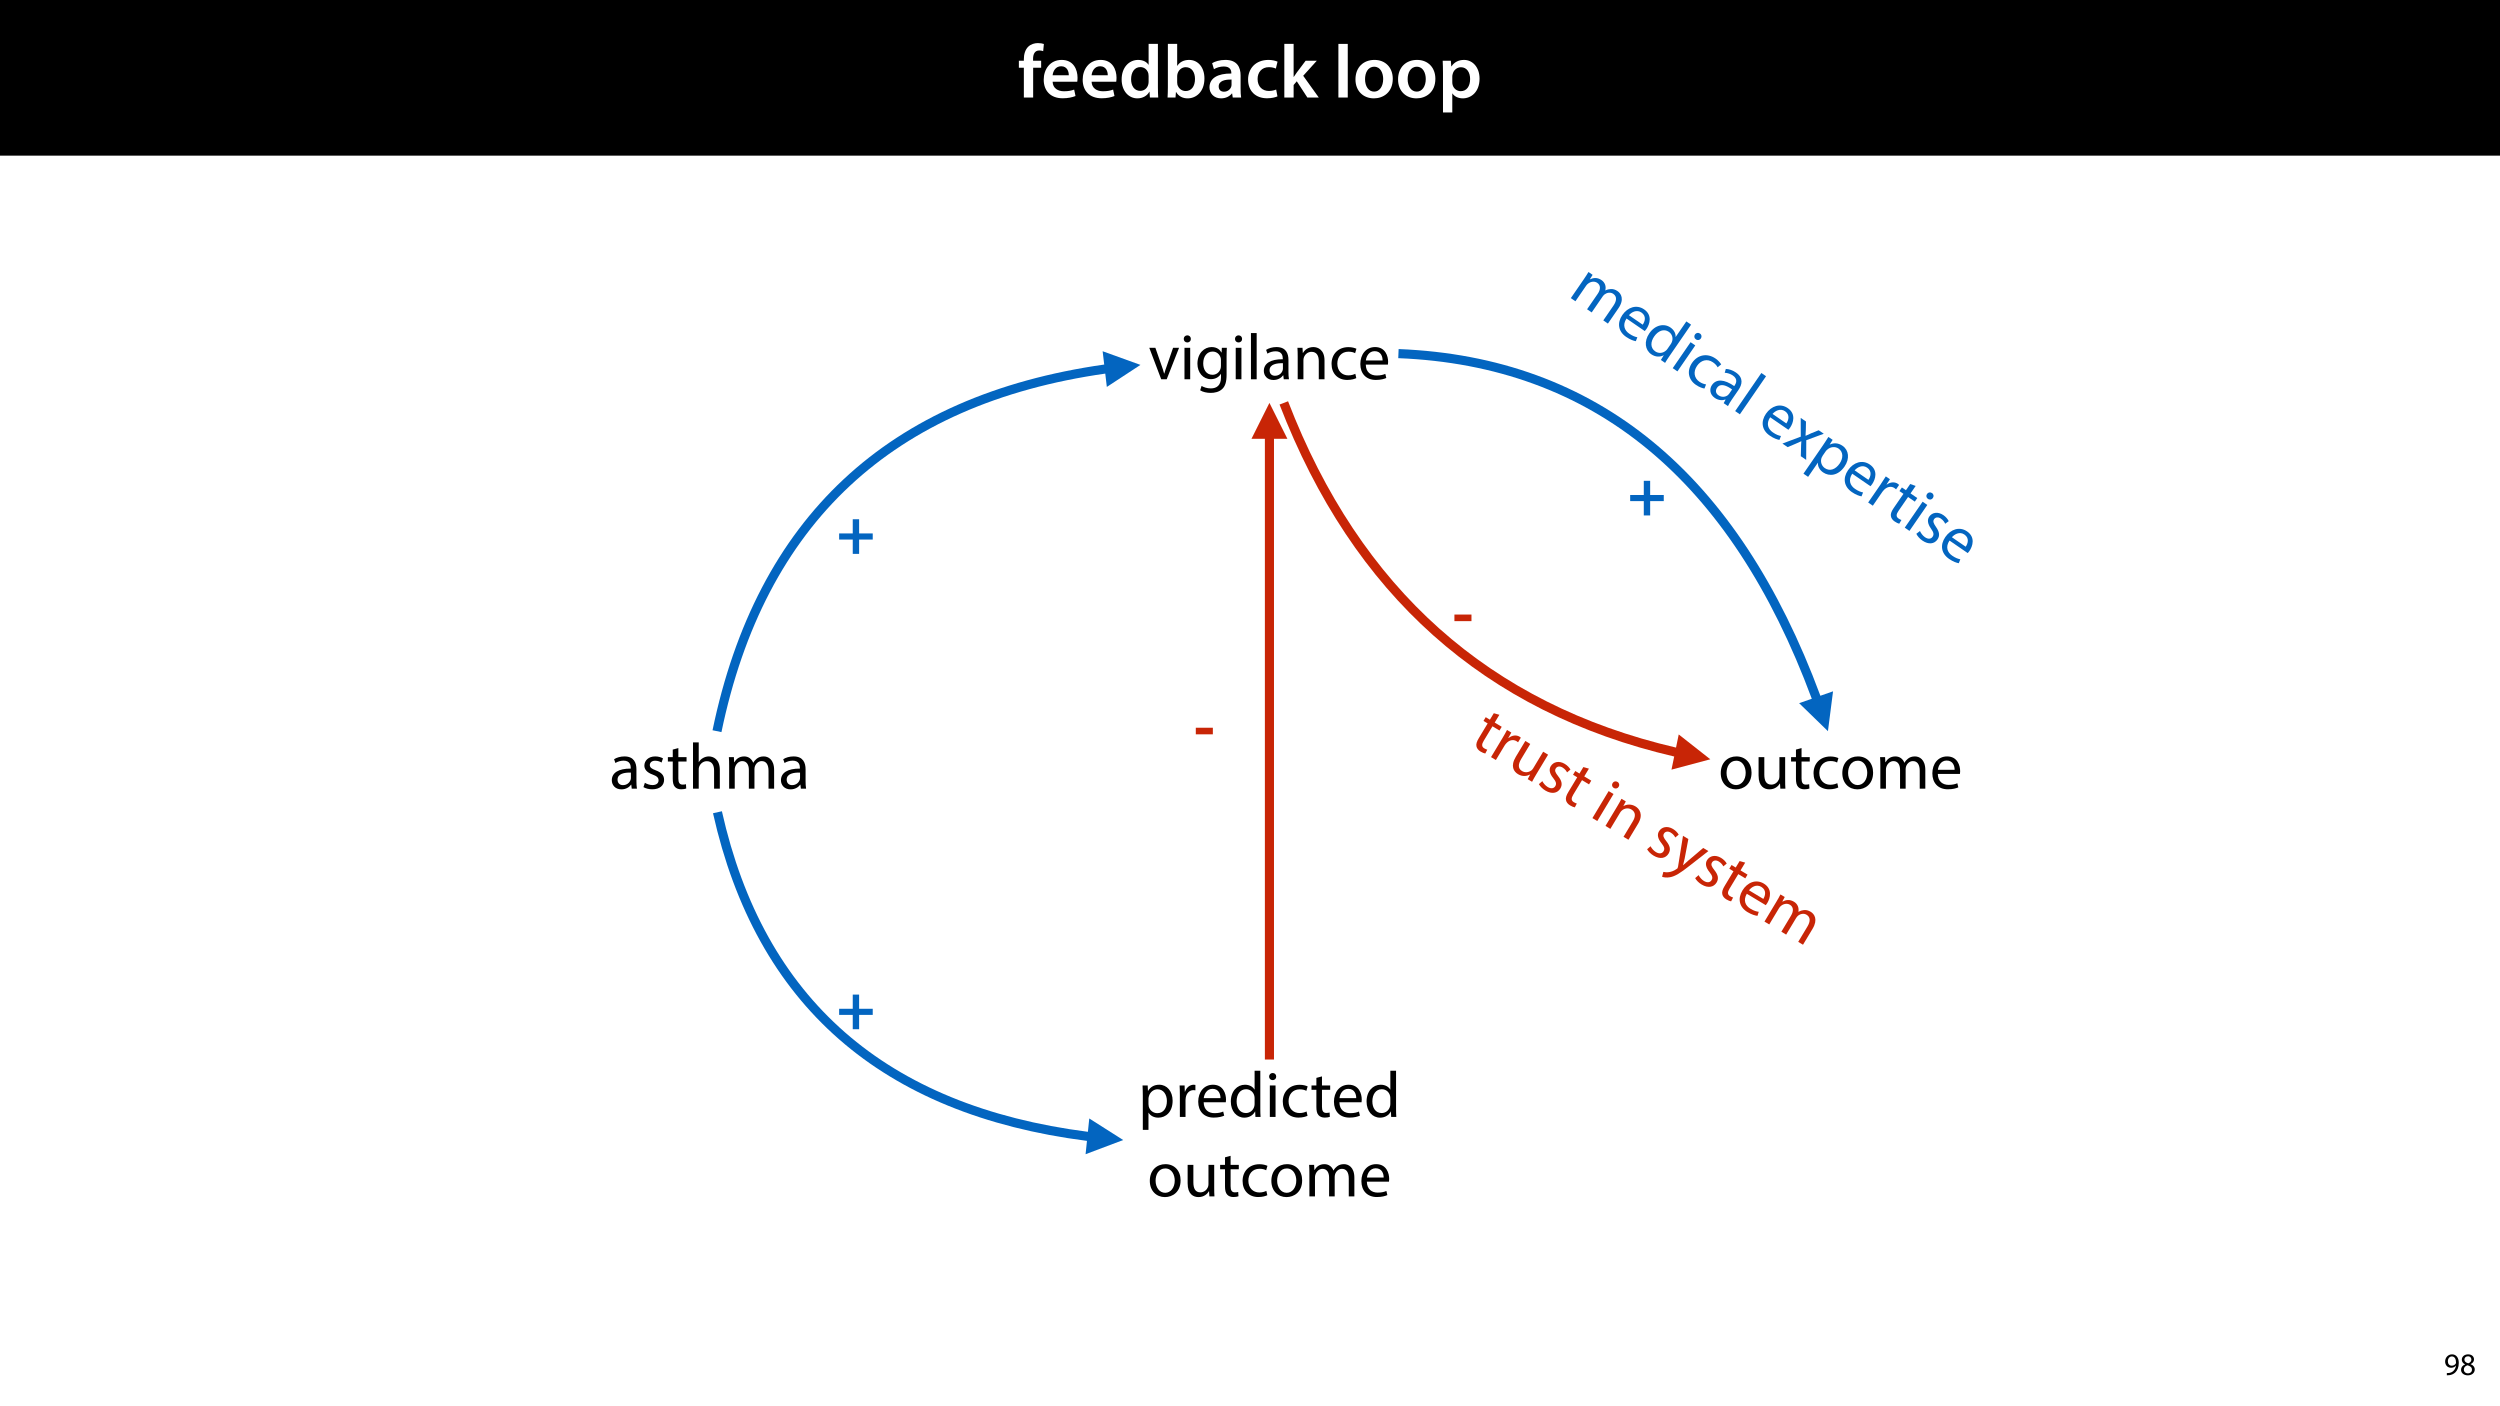 <?xml version="1.0" encoding="UTF-8"?>
<svg xmlns="http://www.w3.org/2000/svg" xmlns:xlink="http://www.w3.org/1999/xlink" width="1920pt" height="1080pt" viewBox="0 0 1920 1080" version="1.1">
<defs>
<g>
<symbol overflow="visible" id="glyph0-0">
<path style="stroke:none;" d="M 0 0 L 29 0 L 29 -40.594 L 0 -40.594 Z M 14.5 -22.906 L 4.641 -37.703 L 24.359 -37.703 Z M 16.234 -20.297 L 26.094 -35.094 L 26.094 -5.516 Z M 4.641 -2.906 L 14.5 -17.688 L 24.359 -2.906 Z M 2.906 -35.094 L 12.766 -20.297 L 2.906 -5.516 Z M 2.906 -35.094 "/>
</symbol>
<symbol overflow="visible" id="glyph0-1">
<path style="stroke:none;" d="M 11.781 0 L 11.781 -22.906 L 17.922 -22.906 L 17.922 -28.25 L 11.719 -28.25 L 11.719 -29.703 C 11.719 -33.172 12.938 -36.141 16.469 -36.141 C 17.75 -36.141 18.734 -35.906 19.484 -35.609 L 20.016 -41.125 C 18.844 -41.531 17.344 -41.812 15.422 -41.812 C 12.984 -41.812 10.156 -41.062 8.062 -39.094 C 5.625 -36.766 4.641 -33.125 4.641 -29.469 L 4.641 -28.25 L 0.812 -28.25 L 0.812 -22.906 L 4.641 -22.906 L 4.641 0 Z M 11.781 0 "/>
</symbol>
<symbol overflow="visible" id="glyph0-2">
<path style="stroke:none;" d="M 27.781 -12.125 C 27.891 -12.766 28.016 -13.797 28.016 -15.141 C 28.016 -21.344 25 -28.891 15.828 -28.891 C 6.781 -28.891 2.031 -21.516 2.031 -13.688 C 2.031 -5.047 7.422 0.578 16.594 0.578 C 20.641 0.578 24.016 -0.172 26.453 -1.156 L 25.406 -6.094 C 23.266 -5.281 20.875 -4.812 17.578 -4.812 C 13.047 -4.812 9.047 -7.016 8.875 -12.125 Z M 8.875 -17.109 C 9.156 -20.016 11.016 -24.016 15.422 -24.016 C 20.188 -24.016 21.344 -19.719 21.281 -17.109 Z M 8.875 -17.109 "/>
</symbol>
<symbol overflow="visible" id="glyph0-3">
<path style="stroke:none;" d="M 22.734 -41.188 L 22.734 -25.172 L 22.625 -25.172 C 21.344 -27.266 18.562 -28.891 14.672 -28.891 C 7.891 -28.891 1.969 -23.266 2.031 -13.797 C 2.031 -5.109 7.359 0.641 14.094 0.641 C 18.219 0.641 21.641 -1.328 23.312 -4.469 L 23.438 -4.469 L 23.719 0 L 30.109 0 C 29.984 -1.906 29.875 -5.047 29.875 -7.953 L 29.875 -41.188 Z M 22.734 -12.234 C 22.734 -11.484 22.672 -10.781 22.5 -10.156 C 21.812 -7.078 19.25 -5.109 16.359 -5.109 C 11.828 -5.109 9.281 -8.875 9.281 -14.031 C 9.281 -19.312 11.828 -23.375 16.406 -23.375 C 19.656 -23.375 21.922 -21.109 22.562 -18.328 C 22.672 -17.75 22.734 -17.047 22.734 -16.469 Z M 22.734 -12.234 "/>
</symbol>
<symbol overflow="visible" id="glyph0-4">
<path style="stroke:none;" d="M 9.688 0 L 10.031 -4.234 L 10.156 -4.234 C 12.188 -0.75 15.422 0.641 19.078 0.641 C 25.469 0.641 31.906 -4.406 31.906 -14.562 C 31.953 -23.141 27.031 -28.891 20.125 -28.891 C 15.891 -28.891 12.812 -27.094 11.078 -24.359 L 10.969 -24.359 L 10.969 -41.188 L 3.828 -41.188 L 3.828 -7.953 C 3.828 -5.047 3.719 -1.906 3.594 0 Z M 10.969 -16.234 C 10.969 -16.938 11.078 -17.578 11.188 -18.094 C 12 -21.234 14.609 -23.312 17.516 -23.312 C 22.266 -23.312 24.656 -19.25 24.656 -14.266 C 24.656 -8.578 21.922 -4.984 17.453 -4.984 C 14.391 -4.984 11.891 -7.141 11.141 -9.969 C 11.016 -10.5 10.969 -11.078 10.969 -11.656 Z M 10.969 -16.234 "/>
</symbol>
<symbol overflow="visible" id="glyph0-5">
<path style="stroke:none;" d="M 26.156 0 C 25.875 -1.734 25.75 -4.234 25.75 -6.781 L 25.75 -17 C 25.75 -23.141 23.141 -28.891 14.094 -28.891 C 9.625 -28.891 5.969 -27.672 3.891 -26.391 L 5.281 -21.75 C 7.188 -22.969 10.094 -23.844 12.875 -23.844 C 17.859 -23.844 18.625 -20.766 18.625 -18.906 L 18.625 -18.438 C 8.172 -18.5 1.859 -14.906 1.859 -7.766 C 1.859 -3.484 5.047 0.641 10.734 0.641 C 14.391 0.641 17.344 -0.922 19.078 -3.125 L 19.25 -3.125 L 19.719 0 Z M 18.797 -9.922 C 18.797 -9.453 18.734 -8.875 18.562 -8.359 C 17.922 -6.328 15.828 -4.469 12.984 -4.469 C 10.734 -4.469 8.938 -5.734 8.938 -8.531 C 8.938 -12.812 13.75 -13.922 18.797 -13.797 Z M 18.797 -9.922 "/>
</symbol>
<symbol overflow="visible" id="glyph0-6">
<path style="stroke:none;" d="M 23.609 -6.141 C 22.219 -5.562 20.469 -5.047 17.984 -5.047 C 13.109 -5.047 9.344 -8.359 9.344 -14.156 C 9.281 -19.312 12.531 -23.312 17.984 -23.312 C 20.531 -23.312 22.219 -22.734 23.375 -22.219 L 24.656 -27.547 C 23.031 -28.297 20.359 -28.891 17.75 -28.891 C 7.828 -28.891 2.031 -22.266 2.031 -13.797 C 2.031 -5.047 7.766 0.578 16.594 0.578 C 20.125 0.578 23.078 -0.172 24.594 -0.875 Z M 23.609 -6.141 "/>
</symbol>
<symbol overflow="visible" id="glyph0-7">
<path style="stroke:none;" d="M 10.969 -41.188 L 3.828 -41.188 L 3.828 0 L 10.969 0 L 10.969 -9.625 L 13.391 -12.469 L 21.516 0 L 30.281 0 L 18.328 -16.703 L 28.766 -28.25 L 20.188 -28.25 L 13.344 -19.141 C 12.594 -18.156 11.781 -16.938 11.078 -15.828 L 10.969 -15.828 Z M 10.969 -41.188 "/>
</symbol>
<symbol overflow="visible" id="glyph0-8">
<path style="stroke:none;" d=""/>
</symbol>
<symbol overflow="visible" id="glyph0-9">
<path style="stroke:none;" d="M 3.828 0 L 11.016 0 L 11.016 -41.188 L 3.828 -41.188 Z M 3.828 0 "/>
</symbol>
<symbol overflow="visible" id="glyph0-10">
<path style="stroke:none;" d="M 16.641 -28.891 C 8.125 -28.891 2.031 -23.203 2.031 -13.922 C 2.031 -4.875 8.172 0.641 16.188 0.641 C 23.375 0.641 30.688 -4 30.688 -14.391 C 30.688 -22.969 25.062 -28.891 16.641 -28.891 Z M 16.469 -23.656 C 21.344 -23.656 23.312 -18.625 23.312 -14.203 C 23.312 -8.531 20.469 -4.531 16.406 -4.531 C 12.062 -4.531 9.391 -8.641 9.391 -14.094 C 9.391 -18.797 11.422 -23.656 16.469 -23.656 Z M 16.469 -23.656 "/>
</symbol>
<symbol overflow="visible" id="glyph0-11">
<path style="stroke:none;" d="M 3.828 11.484 L 10.969 11.484 L 10.969 -3.125 L 11.078 -3.125 C 12.531 -0.875 15.484 0.641 19.031 0.641 C 25.469 0.641 31.906 -4.297 31.906 -14.5 C 31.906 -23.312 26.5 -28.891 20.016 -28.891 C 15.719 -28.891 12.406 -27.094 10.328 -23.891 L 10.203 -23.891 L 9.859 -28.25 L 3.594 -28.25 C 3.719 -25.578 3.828 -22.562 3.828 -18.844 Z M 10.969 -16.188 C 10.969 -16.766 11.078 -17.406 11.25 -17.984 C 11.953 -21.109 14.672 -23.266 17.625 -23.266 C 22.219 -23.266 24.656 -19.203 24.656 -14.203 C 24.656 -8.641 21.984 -4.875 17.453 -4.875 C 14.438 -4.875 11.891 -6.953 11.188 -9.859 C 11.016 -10.5 10.969 -11.141 10.969 -11.828 Z M 10.969 -16.188 "/>
</symbol>
<symbol overflow="visible" id="glyph1-0">
<path style="stroke:none;" d="M 0 0 L 12 0 L 12 -16.797 L 0 -16.797 Z M 6 -9.484 L 1.922 -15.594 L 10.078 -15.594 Z M 6.719 -8.406 L 10.797 -14.516 L 10.797 -2.281 Z M 1.922 -1.203 L 6 -7.312 L 10.078 -1.203 Z M 1.203 -14.516 L 5.281 -8.406 L 1.203 -2.281 Z M 1.203 -14.516 "/>
</symbol>
<symbol overflow="visible" id="glyph1-1">
<path style="stroke:none;" d="M 2.297 0.234 C 2.812 0.266 3.484 0.234 4.25 0.125 C 5.922 -0.078 7.578 -0.797 8.781 -1.969 C 10.312 -3.453 11.469 -5.859 11.469 -9.281 C 11.469 -13.266 9.5 -15.859 6.312 -15.859 C 3.125 -15.859 0.984 -13.266 0.984 -10.312 C 0.984 -7.656 2.781 -5.547 5.594 -5.547 C 7.156 -5.547 8.406 -6.172 9.266 -7.219 L 9.344 -7.219 C 9.047 -5.375 8.297 -4.016 7.266 -3.078 C 6.391 -2.234 5.234 -1.734 4.016 -1.562 C 3.281 -1.484 2.766 -1.438 2.297 -1.484 Z M 6.141 -14.25 C 8.359 -14.25 9.344 -12.219 9.344 -9.547 C 9.344 -9.219 9.266 -8.969 9.141 -8.781 C 8.594 -7.844 7.484 -7.156 6.078 -7.156 C 4.25 -7.156 3.078 -8.516 3.078 -10.469 C 3.078 -12.672 4.344 -14.25 6.141 -14.25 Z M 6.141 -14.25 "/>
</symbol>
<symbol overflow="visible" id="glyph1-2">
<path style="stroke:none;" d="M 6.125 0.266 C 9.094 0.266 11.422 -1.562 11.422 -4.266 C 11.422 -6.172 10.219 -7.531 8.281 -8.297 L 8.281 -8.375 C 10.203 -9.281 10.844 -10.703 10.844 -12.031 C 10.844 -13.969 9.344 -15.859 6.312 -15.859 C 3.578 -15.859 1.484 -14.188 1.484 -11.719 C 1.484 -10.375 2.234 -9.031 3.953 -8.203 L 3.984 -8.141 C 2.062 -7.312 0.891 -5.922 0.891 -3.953 C 0.891 -1.688 2.859 0.266 6.125 0.266 Z M 6.172 -1.266 C 4.172 -1.266 2.969 -2.656 3.047 -4.25 C 3.047 -5.734 4.031 -6.938 5.859 -7.469 C 7.969 -6.859 9.281 -5.953 9.281 -4.062 C 9.281 -2.453 8.062 -1.266 6.172 -1.266 Z M 6.188 -14.359 C 8.094 -14.359 8.828 -13.062 8.828 -11.812 C 8.828 -10.391 7.797 -9.438 6.453 -8.969 C 4.656 -9.453 3.484 -10.297 3.484 -11.859 C 3.484 -13.203 4.438 -14.359 6.188 -14.359 Z M 6.188 -14.359 "/>
</symbol>
<symbol overflow="visible" id="glyph2-0">
<path style="stroke:none;" d="M 0 0 L 25 0 L 25 -35 L 0 -35 Z M 12.5 -19.75 L 4 -32.5 L 21 -32.5 Z M 14 -17.5 L 22.5 -30.25 L 22.5 -4.75 Z M 4 -2.5 L 12.5 -15.25 L 21 -2.5 Z M 2.5 -30.25 L 11 -17.5 L 2.5 -4.75 Z M 2.5 -30.25 "/>
</symbol>
<symbol overflow="visible" id="glyph2-1">
<path style="stroke:none;" d="M 21.047 0 C 20.75 -1.656 20.656 -3.703 20.656 -5.797 L 20.656 -14.844 C 20.656 -19.703 18.844 -24.75 11.453 -24.75 C 8.406 -24.75 5.5 -23.906 3.5 -22.594 L 4.5 -19.703 C 6.203 -20.797 8.547 -21.5 10.797 -21.5 C 15.75 -21.5 16.297 -17.906 16.297 -15.906 L 16.297 -15.406 C 6.953 -15.453 1.75 -12.25 1.75 -6.406 C 1.75 -2.906 4.25 0.547 9.156 0.547 C 12.594 0.547 15.203 -1.156 16.547 -3.047 L 16.703 -3.047 L 17.047 0 Z M 16.406 -8.156 C 16.406 -7.703 16.297 -7.203 16.156 -6.75 C 15.453 -4.703 13.453 -2.703 10.297 -2.703 C 8.047 -2.703 6.156 -4.047 6.156 -6.906 C 6.156 -11.594 11.594 -12.453 16.406 -12.344 Z M 16.406 -8.156 "/>
</symbol>
<symbol overflow="visible" id="glyph2-2">
<path style="stroke:none;" d="M 1.953 -1.156 C 3.656 -0.156 6.094 0.5 8.75 0.5 C 14.5 0.5 17.797 -2.5 17.797 -6.75 C 17.797 -10.344 15.656 -12.453 11.453 -14.047 C 8.297 -15.25 6.844 -16.156 6.844 -18.156 C 6.844 -19.953 8.297 -21.453 10.906 -21.453 C 13.156 -21.453 14.906 -20.656 15.844 -20.047 L 16.953 -23.25 C 15.594 -24.047 13.453 -24.75 11 -24.75 C 5.797 -24.75 2.656 -21.547 2.656 -17.656 C 2.656 -14.75 4.703 -12.344 9.047 -10.797 C 12.297 -9.594 13.547 -8.453 13.547 -6.344 C 13.547 -4.344 12.047 -2.75 8.844 -2.75 C 6.656 -2.75 4.344 -3.656 3.047 -4.5 Z M 1.953 -1.156 "/>
</symbol>
<symbol overflow="visible" id="glyph2-3">
<path style="stroke:none;" d="M 4.656 -30 L 4.656 -24.203 L 0.906 -24.203 L 0.906 -20.844 L 4.656 -20.844 L 4.656 -7.656 C 4.656 -4.797 5.094 -2.656 6.344 -1.344 C 7.406 -0.156 9.047 0.5 11.094 0.5 C 12.797 0.5 14.156 0.25 15 -0.094 L 14.797 -3.406 C 14.25 -3.25 13.406 -3.094 12.25 -3.094 C 9.797 -3.094 8.953 -4.797 8.953 -7.797 L 8.953 -20.844 L 15.25 -20.844 L 15.25 -24.203 L 8.953 -24.203 L 8.953 -31.156 Z M 4.656 -30 "/>
</symbol>
<symbol overflow="visible" id="glyph2-4">
<path style="stroke:none;" d="M 3.656 0 L 8.047 0 L 8.047 -14.594 C 8.047 -15.453 8.094 -16.094 8.344 -16.703 C 9.156 -19.094 11.406 -21.094 14.25 -21.094 C 18.406 -21.094 19.844 -17.797 19.844 -13.906 L 19.844 0 L 24.25 0 L 24.25 -14.406 C 24.25 -22.75 19.047 -24.75 15.797 -24.75 C 14.156 -24.75 12.594 -24.25 11.297 -23.5 C 9.953 -22.75 8.844 -21.656 8.156 -20.406 L 8.047 -20.406 L 8.047 -35.5 L 3.656 -35.5 Z M 3.656 0 "/>
</symbol>
<symbol overflow="visible" id="glyph2-5">
<path style="stroke:none;" d="M 3.656 0 L 7.953 0 L 7.953 -14.594 C 7.953 -15.344 8.047 -16.094 8.297 -16.75 C 9 -18.953 11 -21.156 13.75 -21.156 C 17.094 -21.156 18.797 -18.344 18.797 -14.5 L 18.797 0 L 23.094 0 L 23.094 -14.953 C 23.094 -15.75 23.25 -16.547 23.453 -17.156 C 24.203 -19.297 26.156 -21.156 28.656 -21.156 C 32.203 -21.156 33.906 -18.344 33.906 -13.703 L 33.906 0 L 38.203 0 L 38.203 -14.25 C 38.203 -22.656 33.453 -24.75 30.25 -24.75 C 27.953 -24.75 26.344 -24.156 24.906 -23.047 C 23.906 -22.297 22.953 -21.25 22.203 -19.906 L 22.094 -19.906 C 21.047 -22.75 18.547 -24.75 15.25 -24.75 C 11.25 -24.75 9 -22.594 7.656 -20.297 L 7.5 -20.297 L 7.297 -24.203 L 3.453 -24.203 C 3.594 -22.203 3.656 -20.156 3.656 -17.656 Z M 3.656 0 "/>
</symbol>
<symbol overflow="visible" id="glyph2-6">
<path style="stroke:none;" d="M 0.656 -24.203 L 9.844 0 L 14.047 0 L 23.547 -24.203 L 18.953 -24.203 L 14.25 -10.594 C 13.453 -8.406 12.75 -6.406 12.203 -4.406 L 12.047 -4.406 C 11.547 -6.406 10.906 -8.406 10.094 -10.594 L 5.344 -24.203 Z M 0.656 -24.203 "/>
</symbol>
<symbol overflow="visible" id="glyph2-7">
<path style="stroke:none;" d="M 8.047 0 L 8.047 -24.203 L 3.656 -24.203 L 3.656 0 Z M 5.844 -33.75 C 4.25 -33.75 3.094 -32.547 3.094 -31 C 3.094 -29.5 4.203 -28.297 5.75 -28.297 C 7.5 -28.297 8.594 -29.5 8.547 -31 C 8.547 -32.547 7.5 -33.75 5.844 -33.75 Z M 5.844 -33.75 "/>
</symbol>
<symbol overflow="visible" id="glyph2-8">
<path style="stroke:none;" d="M 20.656 -24.203 L 20.453 -20.547 L 20.344 -20.547 C 19.297 -22.547 17 -24.75 12.797 -24.75 C 7.25 -24.75 1.906 -20.094 1.906 -11.906 C 1.906 -5.203 6.203 -0.094 12.203 -0.094 C 15.953 -0.094 18.547 -1.906 19.906 -4.156 L 20 -4.156 L 20 -1.453 C 20 4.656 16.703 7 12.203 7 C 9.203 7 6.703 6.094 5.094 5.094 L 4 8.453 C 5.953 9.75 9.156 10.453 12.047 10.453 C 15.094 10.453 18.5 9.75 20.844 7.547 C 23.203 5.453 24.297 2.047 24.297 -3.5 L 24.297 -17.547 C 24.297 -20.5 24.406 -22.453 24.5 -24.203 Z M 19.953 -10.297 C 19.953 -9.547 19.844 -8.703 19.594 -7.953 C 18.656 -5.156 16.203 -3.453 13.5 -3.453 C 8.75 -3.453 6.344 -7.406 6.344 -12.156 C 6.344 -17.75 9.344 -21.297 13.547 -21.297 C 16.75 -21.297 18.906 -19.203 19.703 -16.656 C 19.906 -16.047 19.953 -15.406 19.953 -14.656 Z M 19.953 -10.297 "/>
</symbol>
<symbol overflow="visible" id="glyph2-9">
<path style="stroke:none;" d="M 3.656 0 L 8.047 0 L 8.047 -35.5 L 3.656 -35.5 Z M 3.656 0 "/>
</symbol>
<symbol overflow="visible" id="glyph2-10">
<path style="stroke:none;" d="M 3.656 0 L 8.047 0 L 8.047 -14.547 C 8.047 -15.297 8.156 -16.047 8.344 -16.594 C 9.094 -19.047 11.344 -21.094 14.25 -21.094 C 18.406 -21.094 19.844 -17.844 19.844 -13.953 L 19.844 0 L 24.25 0 L 24.25 -14.453 C 24.25 -22.75 19.047 -24.75 15.703 -24.75 C 11.703 -24.75 8.906 -22.5 7.703 -20.203 L 7.594 -20.203 L 7.344 -24.203 L 3.453 -24.203 C 3.594 -22.203 3.656 -20.156 3.656 -17.656 Z M 3.656 0 "/>
</symbol>
<symbol overflow="visible" id="glyph2-11">
<path style="stroke:none;" d="M 20.156 -4.203 C 18.906 -3.656 17.25 -3 14.75 -3 C 9.953 -3 6.344 -6.453 6.344 -12.047 C 6.344 -17.094 9.344 -21.203 14.906 -21.203 C 17.297 -21.203 18.953 -20.656 20 -20.047 L 21 -23.453 C 19.797 -24.047 17.5 -24.703 14.906 -24.703 C 7 -24.703 1.906 -19.297 1.906 -11.844 C 1.906 -4.453 6.656 0.5 13.953 0.5 C 17.203 0.5 19.75 -0.297 20.906 -0.906 Z M 20.156 -4.203 "/>
</symbol>
<symbol overflow="visible" id="glyph2-12">
<path style="stroke:none;" d="M 23.094 -11.297 C 23.156 -11.75 23.25 -12.453 23.25 -13.344 C 23.25 -17.797 21.156 -24.75 13.25 -24.75 C 6.203 -24.75 1.906 -19 1.906 -11.703 C 1.906 -4.406 6.344 0.5 13.797 0.5 C 17.656 0.5 20.297 -0.297 21.844 -1 L 21.094 -4.156 C 19.453 -3.453 17.547 -2.906 14.406 -2.906 C 10 -2.906 6.203 -5.344 6.094 -11.297 Z M 6.156 -14.453 C 6.5 -17.5 8.453 -21.594 12.906 -21.594 C 17.844 -21.594 19.047 -17.25 19 -14.453 Z M 6.156 -14.453 "/>
</symbol>
<symbol overflow="visible" id="glyph2-13">
<path style="stroke:none;" d="M 13.906 -24.75 C 7.203 -24.75 1.906 -20 1.906 -11.906 C 1.906 -4.25 6.953 0.547 13.5 0.547 C 19.344 0.547 25.547 -3.344 25.547 -12.297 C 25.547 -19.703 20.844 -24.75 13.906 -24.75 Z M 13.797 -21.453 C 19 -21.453 21.047 -16.25 21.047 -12.156 C 21.047 -6.703 17.906 -2.75 13.703 -2.75 C 9.406 -2.75 6.344 -6.75 6.344 -12.047 C 6.344 -16.656 8.594 -21.453 13.797 -21.453 Z M 13.797 -21.453 "/>
</symbol>
<symbol overflow="visible" id="glyph2-14">
<path style="stroke:none;" d="M 23.906 -24.203 L 19.5 -24.203 L 19.5 -9.344 C 19.5 -8.547 19.344 -7.75 19.094 -7.094 C 18.297 -5.156 16.25 -3.094 13.297 -3.094 C 9.297 -3.094 7.906 -6.203 7.906 -10.797 L 7.906 -24.203 L 3.5 -24.203 L 3.5 -10.047 C 3.5 -1.547 8.047 0.547 11.844 0.547 C 16.156 0.547 18.703 -2 19.844 -3.953 L 19.953 -3.953 L 20.203 0 L 24.094 0 C 23.953 -1.906 23.906 -4.094 23.906 -6.594 Z M 23.906 -24.203 "/>
</symbol>
<symbol overflow="visible" id="glyph2-15">
<path style="stroke:none;" d="M 3.656 9.906 L 8 9.906 L 8 -3.25 L 8.094 -3.25 C 9.547 -0.844 12.344 0.547 15.547 0.547 C 21.25 0.547 26.547 -3.75 26.547 -12.453 C 26.547 -19.797 22.156 -24.75 16.297 -24.75 C 12.344 -24.75 9.5 -23 7.703 -20.047 L 7.594 -20.047 L 7.406 -24.203 L 3.453 -24.203 C 3.547 -21.906 3.656 -19.406 3.656 -16.297 Z M 8 -14 C 8 -14.594 8.156 -15.25 8.297 -15.797 C 9.156 -19.094 11.953 -21.25 14.953 -21.25 C 19.594 -21.25 22.156 -17.094 22.156 -12.25 C 22.156 -6.703 19.453 -2.906 14.797 -2.906 C 11.656 -2.906 9 -5 8.203 -8.047 C 8.094 -8.594 8 -9.203 8 -9.844 Z M 8 -14 "/>
</symbol>
<symbol overflow="visible" id="glyph2-16">
<path style="stroke:none;" d="M 3.656 0 L 8 0 L 8 -12.906 C 8 -13.656 8.094 -14.344 8.203 -14.953 C 8.797 -18.25 11 -20.594 14.094 -20.594 C 14.703 -20.594 15.156 -20.547 15.594 -20.453 L 15.594 -24.594 C 15.203 -24.703 14.844 -24.75 14.344 -24.75 C 11.406 -24.75 8.75 -22.703 7.656 -19.453 L 7.453 -19.453 L 7.297 -24.203 L 3.453 -24.203 C 3.594 -21.953 3.656 -19.5 3.656 -16.656 Z M 3.656 0 "/>
</symbol>
<symbol overflow="visible" id="glyph2-17">
<path style="stroke:none;" d="M 20.156 -35.5 L 20.156 -21.047 L 20.047 -21.047 C 18.953 -23 16.453 -24.75 12.75 -24.75 C 6.844 -24.75 1.844 -19.797 1.906 -11.75 C 1.906 -4.406 6.406 0.547 12.25 0.547 C 16.203 0.547 19.156 -1.5 20.5 -4.203 L 20.594 -4.203 L 20.797 0 L 24.75 0 C 24.594 -1.656 24.547 -4.094 24.547 -6.25 L 24.547 -35.5 Z M 20.156 -10.156 C 20.156 -9.453 20.094 -8.844 19.953 -8.25 C 19.156 -4.953 16.453 -3 13.5 -3 C 8.75 -3 6.344 -7.047 6.344 -11.953 C 6.344 -17.297 9.047 -21.297 13.594 -21.297 C 16.906 -21.297 19.297 -19 19.953 -16.203 C 20.094 -15.656 20.156 -14.906 20.156 -14.344 Z M 20.156 -10.156 "/>
</symbol>
<symbol overflow="visible" id="glyph2-18">
<path style="stroke:none;" d=""/>
</symbol>
<symbol overflow="visible" id="glyph3-0">
<path style="stroke:none;" d="M 0 0 L 25 0 L 25 -35 L 0 -35 Z M 12.5 -19.75 L 4 -32.5 L 21 -32.5 Z M 14 -17.5 L 22.5 -30.25 L 22.5 -4.75 Z M 4 -2.5 L 12.5 -15.25 L 21 -2.5 Z M 2.5 -30.25 L 11 -17.5 L 2.5 -4.75 Z M 2.5 -30.25 "/>
</symbol>
<symbol overflow="visible" id="glyph3-1">
<path style="stroke:none;" d="M 12.453 -26.594 L 12.453 -15.703 L 2 -15.703 L 2 -11 L 12.453 -11 L 12.453 0 L 17.344 0 L 17.344 -11 L 27.797 -11 L 27.797 -15.703 L 17.344 -15.703 L 17.344 -26.594 Z M 12.453 -26.594 "/>
</symbol>
<symbol overflow="visible" id="glyph3-2">
<path style="stroke:none;" d="M 1.5 -15.656 L 1.5 -10.594 L 14.594 -10.594 L 14.594 -15.656 Z M 1.5 -15.656 "/>
</symbol>
<symbol overflow="visible" id="glyph4-0">
<path style="stroke:none;" d="M 0 0 L 20.594 14.156 L 40.422 -14.688 L 19.828 -28.844 Z M 21.484 -9.203 L 21.703 -24.516 L 35.719 -14.891 Z M 21.438 -6.484 L 35.688 -12.172 L 21.234 8.828 Z M 4.719 0.203 L 18.938 -5.484 L 18.734 9.828 Z M 19.203 -23.5 L 18.969 -8.188 L 4.75 -2.5 Z M 19.203 -23.5 "/>
</symbol>
<symbol overflow="visible" id="glyph4-1">
<path style="stroke:none;" d="M 3.016 2.078 L 6.547 4.5 L 14.812 -7.531 C 15.234 -8.141 15.75 -8.703 16.328 -9.094 C 18.156 -10.531 21.047 -11.203 23.312 -9.641 C 26.078 -7.75 25.875 -4.453 23.703 -1.297 L 15.484 10.656 L 19.031 13.078 L 27.5 0.75 C 27.953 0.094 28.531 -0.469 29.047 -0.859 C 30.875 -2.188 33.531 -2.625 35.594 -1.203 C 38.516 0.812 38.328 4.094 35.703 7.906 L 27.938 19.203 L 31.484 21.641 L 39.562 9.891 C 44.312 2.969 41.578 -1.438 38.938 -3.25 C 37.047 -4.562 35.391 -4.984 33.594 -4.875 C 32.328 -4.828 30.953 -4.516 29.578 -3.828 L 29.484 -3.891 C 30.234 -6.828 29.297 -9.891 26.578 -11.75 C 23.281 -14.016 20.219 -13.531 17.812 -12.375 L 17.688 -12.469 L 19.734 -15.797 L 16.562 -17.984 C 15.547 -16.266 14.438 -14.531 13.016 -12.469 Z M 3.016 2.078 "/>
</symbol>
<symbol overflow="visible" id="glyph4-2">
<path style="stroke:none;" d="M 25.438 3.766 C 25.734 3.438 26.219 2.906 26.719 2.172 C 29.234 -1.5 31.453 -8.406 24.938 -12.891 C 19.125 -16.875 12.344 -14.578 8.203 -8.562 C 4.078 -2.547 4.953 4 11.094 8.219 C 14.266 10.406 16.891 11.25 18.562 11.547 L 19.734 8.531 C 17.984 8.172 16.094 7.547 13.516 5.766 C 9.875 3.281 8.141 -0.891 11.422 -5.859 Z M 13.266 -8.422 C 15.266 -10.734 19.203 -13.016 22.875 -10.484 C 26.938 -7.688 25.469 -3.422 23.844 -1.141 Z M 13.266 -8.422 "/>
</symbol>
<symbol overflow="visible" id="glyph4-3">
<path style="stroke:none;" d="M 36.719 -17.828 L 28.531 -5.922 L 28.438 -5.984 C 28.656 -8.219 27.578 -11.062 24.516 -13.172 C 19.656 -16.516 12.734 -15.266 8.234 -8.609 C 4.078 -2.547 4.969 4.078 9.781 7.391 C 13.047 9.625 16.625 9.625 19.266 8.141 L 19.344 8.203 L 17.141 11.781 L 20.391 14.016 C 21.203 12.578 22.547 10.531 23.781 8.75 L 40.344 -15.344 Z M 22.359 3.047 C 21.969 3.625 21.578 4.109 21.109 4.5 C 18.594 6.781 15.266 6.859 12.828 5.172 C 8.906 2.484 9.219 -2.219 12 -6.25 C 15.031 -10.656 19.516 -12.422 23.266 -9.844 C 26 -7.969 26.672 -4.719 25.609 -2.062 C 25.438 -1.516 25.047 -0.859 24.734 -0.391 Z M 22.359 3.047 "/>
</symbol>
<symbol overflow="visible" id="glyph4-4">
<path style="stroke:none;" d="M 6.625 4.562 L 20.344 -15.375 L 16.734 -17.859 L 3.016 2.078 Z M 23.938 -24.5 C 22.625 -25.406 20.984 -25.062 20.109 -23.797 C 19.266 -22.562 19.5 -20.938 20.766 -20.062 C 22.219 -19.062 23.797 -19.438 24.609 -20.703 C 25.484 -21.969 25.312 -23.562 23.938 -24.5 Z M 23.938 -24.5 "/>
</symbol>
<symbol overflow="visible" id="glyph4-5">
<path style="stroke:none;" d="M 18.984 7.953 C 17.656 7.688 15.922 7.297 13.859 5.891 C 9.906 3.172 8.891 -1.719 12.062 -6.328 C 14.922 -10.5 19.719 -12.172 24.297 -9.031 C 26.266 -7.672 27.328 -6.281 27.844 -5.188 L 30.594 -7.438 C 29.938 -8.594 28.422 -10.453 26.281 -11.922 C 19.766 -16.391 12.516 -14.828 8.281 -8.688 C 4.094 -2.594 5.203 4.172 11.219 8.312 C 13.891 10.156 16.453 10.938 17.75 11.094 Z M 18.984 7.953 "/>
</symbol>
<symbol overflow="visible" id="glyph4-6">
<path style="stroke:none;" d="M 17.344 11.922 C 18.031 10.391 19.109 8.656 20.297 6.922 L 25.422 -0.531 C 28.172 -4.531 29.547 -9.719 23.453 -13.906 C 20.938 -15.625 18.078 -16.594 15.688 -16.641 L 14.859 -13.688 C 16.891 -13.625 19.234 -12.875 21.078 -11.609 C 25.172 -8.797 23.562 -5.516 22.438 -3.875 L 22.156 -3.469 C 14.484 -8.797 8.375 -9.109 5.062 -4.297 C 3.078 -1.406 3.188 2.859 7.234 5.641 C 10.062 7.594 13.188 7.656 15.359 6.859 L 15.484 6.953 L 14.047 9.656 Z M 18.141 2.578 C 17.875 2.953 17.5 3.297 17.141 3.594 C 15.406 4.875 12.625 5.391 10.016 3.594 C 8.156 2.328 7.375 0.156 8.984 -2.203 C 11.641 -6.062 16.609 -3.703 20.516 -0.875 Z M 18.141 2.578 "/>
</symbol>
<symbol overflow="visible" id="glyph4-7">
<path style="stroke:none;" d="M 3.016 2.078 L 6.625 4.562 L 26.734 -24.688 L 23.125 -27.172 Z M 3.016 2.078 "/>
</symbol>
<symbol overflow="visible" id="glyph4-8">
<path style="stroke:none;" d=""/>
</symbol>
<symbol overflow="visible" id="glyph4-9">
<path style="stroke:none;" d="M 14.375 -19.484 L 14.422 -5.078 L 0.328 0.234 L 4.328 2.969 L 10.297 0.453 C 11.859 -0.219 13.297 -0.812 14.781 -1.547 L 14.875 -1.484 C 14.734 0.172 14.625 1.75 14.625 3.438 L 14.453 9.938 L 18.578 12.766 L 18.656 -2.344 L 32.094 -7.312 L 28.172 -10 L 22.469 -7.688 C 21.062 -7.062 19.688 -6.484 18.219 -5.75 L 18.078 -5.844 C 18.188 -7.406 18.281 -8.859 18.312 -10.469 L 18.422 -16.703 Z M 14.375 -19.484 "/>
</symbol>
<symbol overflow="visible" id="glyph4-10">
<path style="stroke:none;" d="M -2.594 10.234 L 0.984 12.688 L 8.438 1.859 L 8.516 1.906 C 8.344 4.719 9.859 7.453 12.5 9.266 C 17.203 12.484 24 11.953 28.938 4.781 C 33.094 -1.266 32.281 -7.844 27.438 -11.156 C 24.188 -13.391 20.859 -13.578 17.703 -12.156 L 17.609 -12.219 L 19.828 -15.734 L 16.562 -17.984 C 15.328 -16.031 14.016 -13.906 12.25 -11.344 Z M 14.531 -7 C 14.859 -7.5 15.359 -7.938 15.797 -8.312 C 18.359 -10.547 21.875 -10.75 24.359 -9.047 C 28.172 -6.422 27.953 -1.547 25.203 2.453 C 22.062 7.016 17.672 8.625 13.828 5.984 C 11.25 4.219 10.25 0.969 11.328 -1.984 C 11.547 -2.5 11.812 -3.047 12.172 -3.578 Z M 14.531 -7 "/>
</symbol>
<symbol overflow="visible" id="glyph4-11">
<path style="stroke:none;" d="M 3.016 2.078 L 6.594 4.531 L 13.906 -6.109 C 14.328 -6.719 14.797 -7.234 15.234 -7.688 C 17.594 -10.047 20.734 -10.734 23.281 -8.984 C 23.781 -8.641 24.125 -8.344 24.438 -8.031 L 26.781 -11.438 C 26.531 -11.75 26.25 -11.984 25.828 -12.266 C 23.422 -13.922 20.062 -13.75 17.328 -11.688 L 17.156 -11.812 L 19.734 -15.797 L 16.562 -17.984 C 15.406 -16.062 14.062 -13.984 12.453 -11.641 Z M 3.016 2.078 "/>
</symbol>
<symbol overflow="visible" id="glyph4-12">
<path style="stroke:none;" d="M 20.844 -22.078 L 17.562 -17.297 L 14.469 -19.422 L 12.562 -16.656 L 15.656 -14.531 L 8.188 -3.672 C 6.562 -1.312 5.703 0.703 6 2.484 C 6.203 4.078 7.172 5.531 8.859 6.688 C 10.266 7.656 11.531 8.219 12.406 8.422 L 14.109 5.562 C 13.594 5.406 12.797 5.047 11.844 4.391 C 9.828 3 10.094 1.125 11.797 -1.344 L 19.188 -12.094 L 24.375 -8.531 L 26.281 -11.297 L 21.094 -14.859 L 25.031 -20.594 Z M 20.844 -22.078 "/>
</symbol>
<symbol overflow="visible" id="glyph4-13">
<path style="stroke:none;" d="M 2.266 0.156 C 3.109 1.953 4.734 3.859 6.922 5.359 C 11.672 8.625 16.094 8.016 18.5 4.516 C 20.531 1.547 19.969 -1.391 17.391 -5.094 C 15.484 -7.859 14.797 -9.438 15.922 -11.094 C 16.938 -12.562 19 -12.969 21.141 -11.5 C 23 -10.219 23.984 -8.578 24.422 -7.547 L 27.141 -9.547 C 26.469 -10.984 25.109 -12.766 23.078 -14.156 C 18.797 -17.109 14.391 -16.25 12.188 -13.047 C 10.547 -10.656 10.875 -7.5 13.562 -3.766 C 15.578 -0.938 15.938 0.703 14.75 2.438 C 13.609 4.094 11.484 4.562 8.844 2.75 C 7.047 1.5 5.656 -0.562 5.062 -1.984 Z M 2.266 0.156 "/>
</symbol>
<symbol overflow="visible" id="glyph5-0">
<path style="stroke:none;" d="M 0 0 L 21.422 12.891 L 39.453 -17.109 L 18.031 -30 Z M 20.891 -10.484 L 20.172 -25.781 L 34.75 -17.016 Z M 21.016 -7.781 L 34.875 -14.328 L 21.734 7.516 Z M 4.703 -0.078 L 18.578 -6.625 L 19.281 8.688 Z M 17.734 -24.641 L 18.438 -9.328 L 4.594 -2.797 Z M 17.734 -24.641 "/>
</symbol>
<symbol overflow="visible" id="glyph5-1">
<path style="stroke:none;" d="M 19.453 -23.297 L 16.453 -18.328 L 13.25 -20.266 L 11.531 -17.391 L 14.734 -15.453 L 7.938 -4.156 C 6.453 -1.703 5.734 0.344 6.125 2.109 C 6.422 3.672 7.5 5.078 9.25 6.141 C 10.719 7.016 12 7.516 12.906 7.656 L 14.438 4.703 C 13.891 4.562 13.078 4.25 12.094 3.656 C 9.984 2.391 10.141 0.5 11.688 -2.078 L 18.422 -13.25 L 23.812 -10 L 25.531 -12.875 L 20.141 -16.125 L 23.734 -22.094 Z M 19.453 -23.297 "/>
</symbol>
<symbol overflow="visible" id="glyph5-2">
<path style="stroke:none;" d="M 3.141 1.891 L 6.859 4.125 L 13.516 -6.938 C 13.891 -7.578 14.328 -8.125 14.734 -8.578 C 16.938 -11.109 20.031 -11.969 22.688 -10.375 C 23.203 -10.062 23.578 -9.797 23.906 -9.5 L 26.031 -13.047 C 25.766 -13.344 25.469 -13.547 25.047 -13.812 C 22.531 -15.328 19.203 -14.938 16.594 -12.719 L 16.422 -12.828 L 18.719 -16.969 L 15.422 -18.953 C 14.391 -16.953 13.188 -14.812 11.719 -12.375 Z M 3.141 1.891 "/>
</symbol>
<symbol overflow="visible" id="glyph5-3">
<path style="stroke:none;" d="M 32.953 -8.406 L 29.172 -10.688 L 21.516 2.047 C 21.109 2.719 20.578 3.328 20.016 3.766 C 18.328 5.016 15.516 5.719 12.984 4.203 C 9.562 2.141 9.984 -1.234 12.344 -5.172 L 19.25 -16.656 L 15.469 -18.938 L 8.172 -6.812 C 3.797 0.469 6.609 4.609 9.875 6.578 C 13.562 8.797 17.062 7.922 19.031 6.844 L 19.125 6.891 L 17.312 10.406 L 20.641 12.422 C 21.516 10.703 22.594 8.812 23.875 6.672 Z M 32.953 -8.406 "/>
</symbol>
<symbol overflow="visible" id="glyph5-4">
<path style="stroke:none;" d="M 2.266 0.016 C 3.219 1.75 4.969 3.562 7.25 4.938 C 12.172 7.891 16.531 7.031 18.734 3.391 C 20.578 0.312 19.844 -2.609 17.047 -6.125 C 14.969 -8.781 14.188 -10.312 15.219 -12.031 C 16.141 -13.562 18.172 -14.109 20.406 -12.766 C 22.344 -11.609 23.422 -10.016 23.906 -9 L 26.516 -11.188 C 25.75 -12.578 24.281 -14.266 22.172 -15.531 C 17.719 -18.219 13.391 -17.094 11.375 -13.75 C 9.891 -11.266 10.391 -8.156 13.312 -4.594 C 15.469 -1.875 15.969 -0.266 14.875 1.547 C 13.844 3.266 11.75 3.844 9 2.203 C 7.125 1.078 5.609 -0.906 4.922 -2.281 Z M 2.266 0.016 "/>
</symbol>
<symbol overflow="visible" id="glyph5-5">
<path style="stroke:none;" d=""/>
</symbol>
<symbol overflow="visible" id="glyph5-6">
<path style="stroke:none;" d="M 6.891 4.141 L 19.359 -16.594 L 15.609 -18.844 L 3.141 1.891 Z M 22.391 -25.906 C 21.031 -26.734 19.438 -26.297 18.641 -24.969 C 17.859 -23.688 18.188 -22.078 19.5 -21.281 C 21 -20.391 22.562 -20.859 23.312 -22.156 C 24.109 -23.484 23.812 -25.062 22.391 -25.906 Z M 22.391 -25.906 "/>
</symbol>
<symbol overflow="visible" id="glyph5-7">
<path style="stroke:none;" d="M 3.141 1.891 L 6.891 4.141 L 14.391 -8.328 C 14.781 -8.969 15.25 -9.547 15.703 -9.922 C 17.609 -11.641 20.594 -12.234 23.094 -10.734 C 26.641 -8.594 26.203 -5.062 24.188 -1.719 L 17 10.234 L 20.781 12.5 L 28.234 0.109 C 32.5 -7 29.078 -11.391 26.203 -13.109 C 22.781 -15.172 19.219 -14.688 17 -13.344 L 16.906 -13.406 L 18.766 -16.953 L 15.422 -18.953 C 14.516 -17.172 13.531 -15.375 12.234 -13.234 Z M 3.141 1.891 "/>
</symbol>
<symbol overflow="visible" id="glyph5-8">
<path style="stroke:none;" d="M 12.859 -20.5 L 9.047 3.203 C 8.906 3.781 8.828 4.141 8.703 4.359 C 8.562 4.578 8.266 4.781 7.844 5.062 C 5.844 6.484 3.672 7.172 2.156 7.375 C 0.469 7.625 -1.125 7.5 -2.234 7.219 L -3.203 10.969 C -2.172 11.359 0.078 11.828 2.875 11.312 C 6.797 10.625 10.844 8.094 17.797 2.594 L 32.359 -8.781 L 28.359 -11.172 L 16.938 -1.469 C 15.531 -0.281 14.141 1.031 13 2.047 L 12.906 1.984 C 13.328 0.547 13.781 -1.391 14.141 -3.047 L 16.969 -18.031 Z M 12.859 -20.5 "/>
</symbol>
<symbol overflow="visible" id="glyph5-9">
<path style="stroke:none;" d="M 25.625 2.219 C 25.906 1.875 26.344 1.312 26.797 0.547 C 29.094 -3.266 30.875 -10.297 24.109 -14.375 C 18.062 -18 11.438 -15.297 7.672 -9.047 C 3.906 -2.797 5.188 3.688 11.578 7.531 C 14.875 9.516 17.547 10.203 19.234 10.406 L 20.219 7.312 C 18.453 7.078 16.531 6.562 13.844 4.938 C 10.062 2.672 8.062 -1.375 11.047 -6.547 Z M 12.734 -9.219 C 14.578 -11.656 18.375 -14.141 22.188 -11.844 C 26.422 -9.297 25.219 -4.969 23.734 -2.594 Z M 12.734 -9.219 "/>
</symbol>
<symbol overflow="visible" id="glyph5-10">
<path style="stroke:none;" d="M 3.141 1.891 L 6.812 4.094 L 14.328 -8.406 C 14.719 -9.062 15.188 -9.656 15.75 -10.078 C 17.484 -11.594 20.328 -12.453 22.688 -11.031 C 25.547 -9.312 25.562 -6.031 23.578 -2.734 L 16.109 9.688 L 19.797 11.906 L 27.5 -0.906 C 27.922 -1.594 28.453 -2.188 28.938 -2.609 C 30.688 -4.062 33.328 -4.641 35.469 -3.359 C 38.5 -1.531 38.516 1.75 36.125 5.719 L 29.062 17.469 L 32.734 19.688 L 40.078 7.469 C 44.406 0.266 41.422 -3.969 38.672 -5.609 C 36.703 -6.797 35.031 -7.125 33.219 -6.906 C 31.969 -6.781 30.625 -6.375 29.297 -5.625 L 29.203 -5.672 C 29.75 -8.656 28.641 -11.641 25.812 -13.344 C 22.391 -15.406 19.359 -14.719 17.016 -13.438 L 16.875 -13.531 L 18.719 -16.969 L 15.422 -18.953 C 14.516 -17.172 13.531 -15.375 12.234 -13.234 Z M 3.141 1.891 "/>
</symbol>
</g>
</defs>
<g id="surface1">
<rect x="0" y="0" width="1920" height="1080" style="fill:rgb(100%,100%,100%);fill-opacity:1;stroke:none;"/>
<path style=" stroke:none;fill-rule:nonzero;fill:rgb(0%,0%,0%);fill-opacity:1;" d="M 0 119.531 L 1920 119.531 L 1920 0 L 0 0 Z M 0 119.531 "/>
<g style="fill:rgb(100%,100%,100%);fill-opacity:1;">
  <use xlink:href="#glyph0-1" x="781.679" y="74.9"/>
</g>
<g style="fill:rgb(100%,100%,100%);fill-opacity:1;">
  <use xlink:href="#glyph0-2" x="799.543" y="74.9"/>
  <use xlink:href="#glyph0-2" x="829.471" y="74.9"/>
  <use xlink:href="#glyph0-3" x="859.399" y="74.9"/>
  <use xlink:href="#glyph0-4" x="893.097" y="74.9"/>
  <use xlink:href="#glyph0-5" x="927.027" y="74.9"/>
  <use xlink:href="#glyph0-6" x="956.491" y="74.9"/>
  <use xlink:href="#glyph0-7" x="982.533" y="74.9"/>
  <use xlink:href="#glyph0-8" x="1012.055" y="74.9"/>
  <use xlink:href="#glyph0-9" x="1024.061" y="74.9"/>
  <use xlink:href="#glyph0-10" x="1038.967" y="74.9"/>
  <use xlink:href="#glyph0-10" x="1071.679" y="74.9"/>
  <use xlink:href="#glyph0-11" x="1104.391" y="74.9"/>
</g>
<g style="fill:rgb(0%,0%,0%);fill-opacity:1;">
  <use xlink:href="#glyph1-1" x="1876.876" y="1056"/>
  <use xlink:href="#glyph1-2" x="1889.188" y="1056"/>
</g>
<g style="fill:rgb(0%,0%,0%);fill-opacity:1;">
  <use xlink:href="#glyph2-1" x="468.122" y="605.683"/>
  <use xlink:href="#glyph2-2" x="492.222" y="605.683"/>
  <use xlink:href="#glyph2-3" x="512.022" y="605.683"/>
  <use xlink:href="#glyph2-4" x="528.572" y="605.683"/>
  <use xlink:href="#glyph2-5" x="556.322" y="605.683"/>
  <use xlink:href="#glyph2-1" x="598.022" y="605.683"/>
</g>
<g style="fill:rgb(0%,0%,0%);fill-opacity:1;">
  <use xlink:href="#glyph2-6" x="881.975" y="291.295"/>
  <use xlink:href="#glyph2-7" x="906.025" y="291.295"/>
  <use xlink:href="#glyph2-8" x="917.725" y="291.295"/>
</g>
<g style="fill:rgb(0%,0%,0%);fill-opacity:1;">
  <use xlink:href="#glyph2-7" x="945.375" y="291.295"/>
  <use xlink:href="#glyph2-9" x="957.075" y="291.295"/>
  <use xlink:href="#glyph2-1" x="968.875" y="291.295"/>
  <use xlink:href="#glyph2-10" x="992.975" y="291.295"/>
  <use xlink:href="#glyph2-11" x="1020.725" y="291.295"/>
</g>
<g style="fill:rgb(0%,0%,0%);fill-opacity:1;">
  <use xlink:href="#glyph2-12" x="1042.825" y="291.295"/>
</g>
<g style="fill:rgb(0%,0%,0%);fill-opacity:1;">
  <use xlink:href="#glyph2-13" x="1319.64" y="605.683"/>
  <use xlink:href="#glyph2-14" x="1347.09" y="605.683"/>
  <use xlink:href="#glyph2-3" x="1374.64" y="605.683"/>
</g>
<g style="fill:rgb(0%,0%,0%);fill-opacity:1;">
  <use xlink:href="#glyph2-11" x="1390.89" y="605.683"/>
</g>
<g style="fill:rgb(0%,0%,0%);fill-opacity:1;">
  <use xlink:href="#glyph2-13" x="1412.99" y="605.683"/>
  <use xlink:href="#glyph2-5" x="1440.44" y="605.683"/>
  <use xlink:href="#glyph2-12" x="1482.14" y="605.683"/>
</g>
<g style="fill:rgb(0%,0%,0%);fill-opacity:1;">
  <use xlink:href="#glyph2-15" x="874.025" y="857.821"/>
  <use xlink:href="#glyph2-16" x="902.475" y="857.821"/>
</g>
<g style="fill:rgb(0%,0%,0%);fill-opacity:1;">
  <use xlink:href="#glyph2-12" x="918.325" y="857.821"/>
  <use xlink:href="#glyph2-17" x="943.375" y="857.821"/>
  <use xlink:href="#glyph2-7" x="971.575" y="857.821"/>
  <use xlink:href="#glyph2-11" x="983.275" y="857.821"/>
</g>
<g style="fill:rgb(0%,0%,0%);fill-opacity:1;">
  <use xlink:href="#glyph2-3" x="1006.325" y="857.821"/>
</g>
<g style="fill:rgb(0%,0%,0%);fill-opacity:1;">
  <use xlink:href="#glyph2-12" x="1022.575" y="857.821"/>
  <use xlink:href="#glyph2-17" x="1047.625" y="857.821"/>
  <use xlink:href="#glyph2-18" x="1075.825" y="857.821"/>
</g>
<g style="fill:rgb(0%,0%,0%);fill-opacity:1;">
  <use xlink:href="#glyph2-18" x="1086.425" y="857.821"/>
</g>
<g style="fill:rgb(0%,0%,0%);fill-opacity:1;">
  <use xlink:href="#glyph2-13" x="881.15" y="918.821"/>
  <use xlink:href="#glyph2-14" x="908.6" y="918.821"/>
  <use xlink:href="#glyph2-3" x="936.15" y="918.821"/>
</g>
<g style="fill:rgb(0%,0%,0%);fill-opacity:1;">
  <use xlink:href="#glyph2-11" x="952.4" y="918.821"/>
</g>
<g style="fill:rgb(0%,0%,0%);fill-opacity:1;">
  <use xlink:href="#glyph2-13" x="974.5" y="918.821"/>
  <use xlink:href="#glyph2-5" x="1001.95" y="918.821"/>
  <use xlink:href="#glyph2-12" x="1043.65" y="918.821"/>
</g>
<path style="fill:none;stroke-width:7;stroke-linecap:butt;stroke-linejoin:miter;stroke:rgb(1.176%,39.607%,75.294%);stroke-opacity:1;stroke-miterlimit:4;" d="M 0.001 281.31 C 33.591 119.447 132.857 26.747 297.79 3.216 L 301.267 2.81 " transform="matrix(1,0,0,1,550.647,280.237)"/>
<path style=" stroke:none;fill-rule:nonzero;fill:rgb(1.176%,39.607%,75.294%);fill-opacity:1;" d="M 850.047 297.16 L 875.852 280.238 L 846.828 269.75 Z M 850.047 297.16 "/>
<path style="fill:none;stroke-width:7;stroke-linecap:butt;stroke-linejoin:miter;stroke:rgb(1.176%,39.607%,75.294%);stroke-opacity:1;stroke-miterlimit:4;" d="M 0 -0 C 150.863 6.058 257.781 94.031 320.75 263.914 L 321.91 267.222 " transform="matrix(1,0,0,1,1074,271.571)"/>
<path style=" stroke:none;fill-rule:nonzero;fill:rgb(1.176%,39.607%,75.294%);fill-opacity:1;" d="M 1381.727 540.039 L 1403.855 561.547 L 1407.781 530.938 Z M 1381.727 540.039 "/>
<g style="fill:rgb(1.176%,39.607%,75.294%);fill-opacity:1;">
  <use xlink:href="#glyph3-1" x="642.46" y="425.379"/>
</g>
<g style="fill:rgb(1.176%,39.607%,75.294%);fill-opacity:1;">
  <use xlink:href="#glyph3-1" x="1249.975" y="395.857"/>
</g>
<path style="fill:none;stroke-width:7;stroke-linecap:butt;stroke-linejoin:miter;stroke:rgb(1.176%,39.607%,75.294%);stroke-opacity:1;stroke-miterlimit:4;" d="M -0.001 0.001 C 32.671 145.813 127.382 228.782 284.139 248.903 L 287.624 249.262 " transform="matrix(1,0,0,1,551.005,623.808)"/>
<path style=" stroke:none;fill-rule:nonzero;fill:rgb(1.176%,39.607%,75.294%);fill-opacity:1;" d="M 833.73 886.438 L 862.602 875.543 L 836.562 858.984 Z M 833.73 886.438 "/>
<g style="fill:rgb(1.176%,39.607%,75.294%);fill-opacity:1;">
  <use xlink:href="#glyph3-1" x="642.46" y="790.439"/>
</g>
<path style="fill:none;stroke-width:7;stroke-linecap:butt;stroke-linejoin:miter;stroke:rgb(78.432%,14.51%,2.353%);stroke-opacity:1;stroke-miterlimit:4;" d="M 0.001 504.276 C 0.001 345.385 0.001 186.491 0.001 27.6 L 0.001 24.1 " transform="matrix(1,0,0,1,974.925,309.42)"/>
<path style=" stroke:none;fill-rule:nonzero;fill:rgb(78.432%,14.51%,2.353%);fill-opacity:1;" d="M 988.727 337.02 L 974.926 309.418 L 961.125 337.02 Z M 988.727 337.02 "/>
<g style="fill:rgb(78.432%,14.51%,2.353%);fill-opacity:1;">
  <use xlink:href="#glyph3-2" x="916.879" y="574.558"/>
</g>
<path style="fill:none;stroke-width:7;stroke-linecap:butt;stroke-linejoin:miter;stroke:rgb(78.432%,14.51%,2.353%);stroke-opacity:1;stroke-miterlimit:4;" d="M -0.001 0.001 C 55.874 145.079 156.046 234.462 300.519 268.145 L 303.952 268.852 " transform="matrix(1,0,0,1,985.958,309.429)"/>
<path style=" stroke:none;fill-rule:nonzero;fill:rgb(78.432%,14.51%,2.353%);fill-opacity:1;" d="M 1283.699 591.09 L 1313.516 583.137 L 1289.262 564.059 Z M 1283.699 591.09 "/>
<g style="fill:rgb(78.432%,14.51%,2.353%);fill-opacity:1;">
  <use xlink:href="#glyph3-2" x="1115.497" y="487.629"/>
</g>
<g style="fill:rgb(1.176%,39.607%,75.294%);fill-opacity:1;">
  <use xlink:href="#glyph4-1" x="1203.39" y="226.869"/>
  <use xlink:href="#glyph4-2" x="1237.753" y="250.493"/>
  <use xlink:href="#glyph4-3" x="1258.395" y="264.684"/>
  <use xlink:href="#glyph4-4" x="1281.634" y="280.659"/>
  <use xlink:href="#glyph4-5" x="1291.275" y="287.288"/>
  <use xlink:href="#glyph4-6" x="1309.734" y="299.978"/>
  <use xlink:href="#glyph4-7" x="1329.594" y="313.631"/>
  <use xlink:href="#glyph4-8" x="1339.317" y="320.315"/>
  <use xlink:href="#glyph4-2" x="1348.052" y="326.32"/>
</g>
<g style="fill:rgb(1.176%,39.607%,75.294%);fill-opacity:1;">
  <use xlink:href="#glyph4-9" x="1368.571" y="340.427"/>
  <use xlink:href="#glyph4-10" x="1387.648" y="353.541"/>
  <use xlink:href="#glyph4-2" x="1411.092" y="369.659"/>
  <use xlink:href="#glyph4-11" x="1431.735" y="383.85"/>
</g>
<g style="fill:rgb(1.176%,39.607%,75.294%);fill-opacity:1;">
  <use xlink:href="#glyph4-12" x="1446.197" y="393.792"/>
  <use xlink:href="#glyph4-4" x="1459.835" y="403.168"/>
  <use xlink:href="#glyph4-13" x="1469.476" y="409.796"/>
  <use xlink:href="#glyph4-2" x="1485.793" y="421.013"/>
</g>
<g style="fill:rgb(78.432%,14.51%,2.353%);fill-opacity:1;">
  <use xlink:href="#glyph5-1" x="1127.79" y="571.046"/>
  <use xlink:href="#glyph5-2" x="1141.972" y="579.576"/>
  <use xlink:href="#glyph5-3" x="1155.984" y="588.003"/>
  <use xlink:href="#glyph5-4" x="1179.593" y="602.202"/>
  <use xlink:href="#glyph5-1" x="1196.56" y="612.407"/>
  <use xlink:href="#glyph5-5" x="1210.743" y="620.937"/>
  <use xlink:href="#glyph5-6" x="1219.826" y="626.4"/>
  <use xlink:href="#glyph5-7" x="1229.853" y="632.43"/>
  <use xlink:href="#glyph5-5" x="1253.633" y="646.733"/>
  <use xlink:href="#glyph5-4" x="1262.717" y="652.196"/>
  <use xlink:href="#glyph5-8" x="1279.684" y="662.401"/>
</g>
<g style="fill:rgb(78.432%,14.51%,2.353%);fill-opacity:1;">
  <use xlink:href="#glyph5-4" x="1299.608" y="674.384"/>
  <use xlink:href="#glyph5-1" x="1316.576" y="684.589"/>
</g>
<g style="fill:rgb(78.432%,14.51%,2.353%);fill-opacity:1;">
  <use xlink:href="#glyph5-9" x="1330.501" y="692.964"/>
  <use xlink:href="#glyph5-10" x="1351.968" y="705.875"/>
</g>
</g>
</svg>
